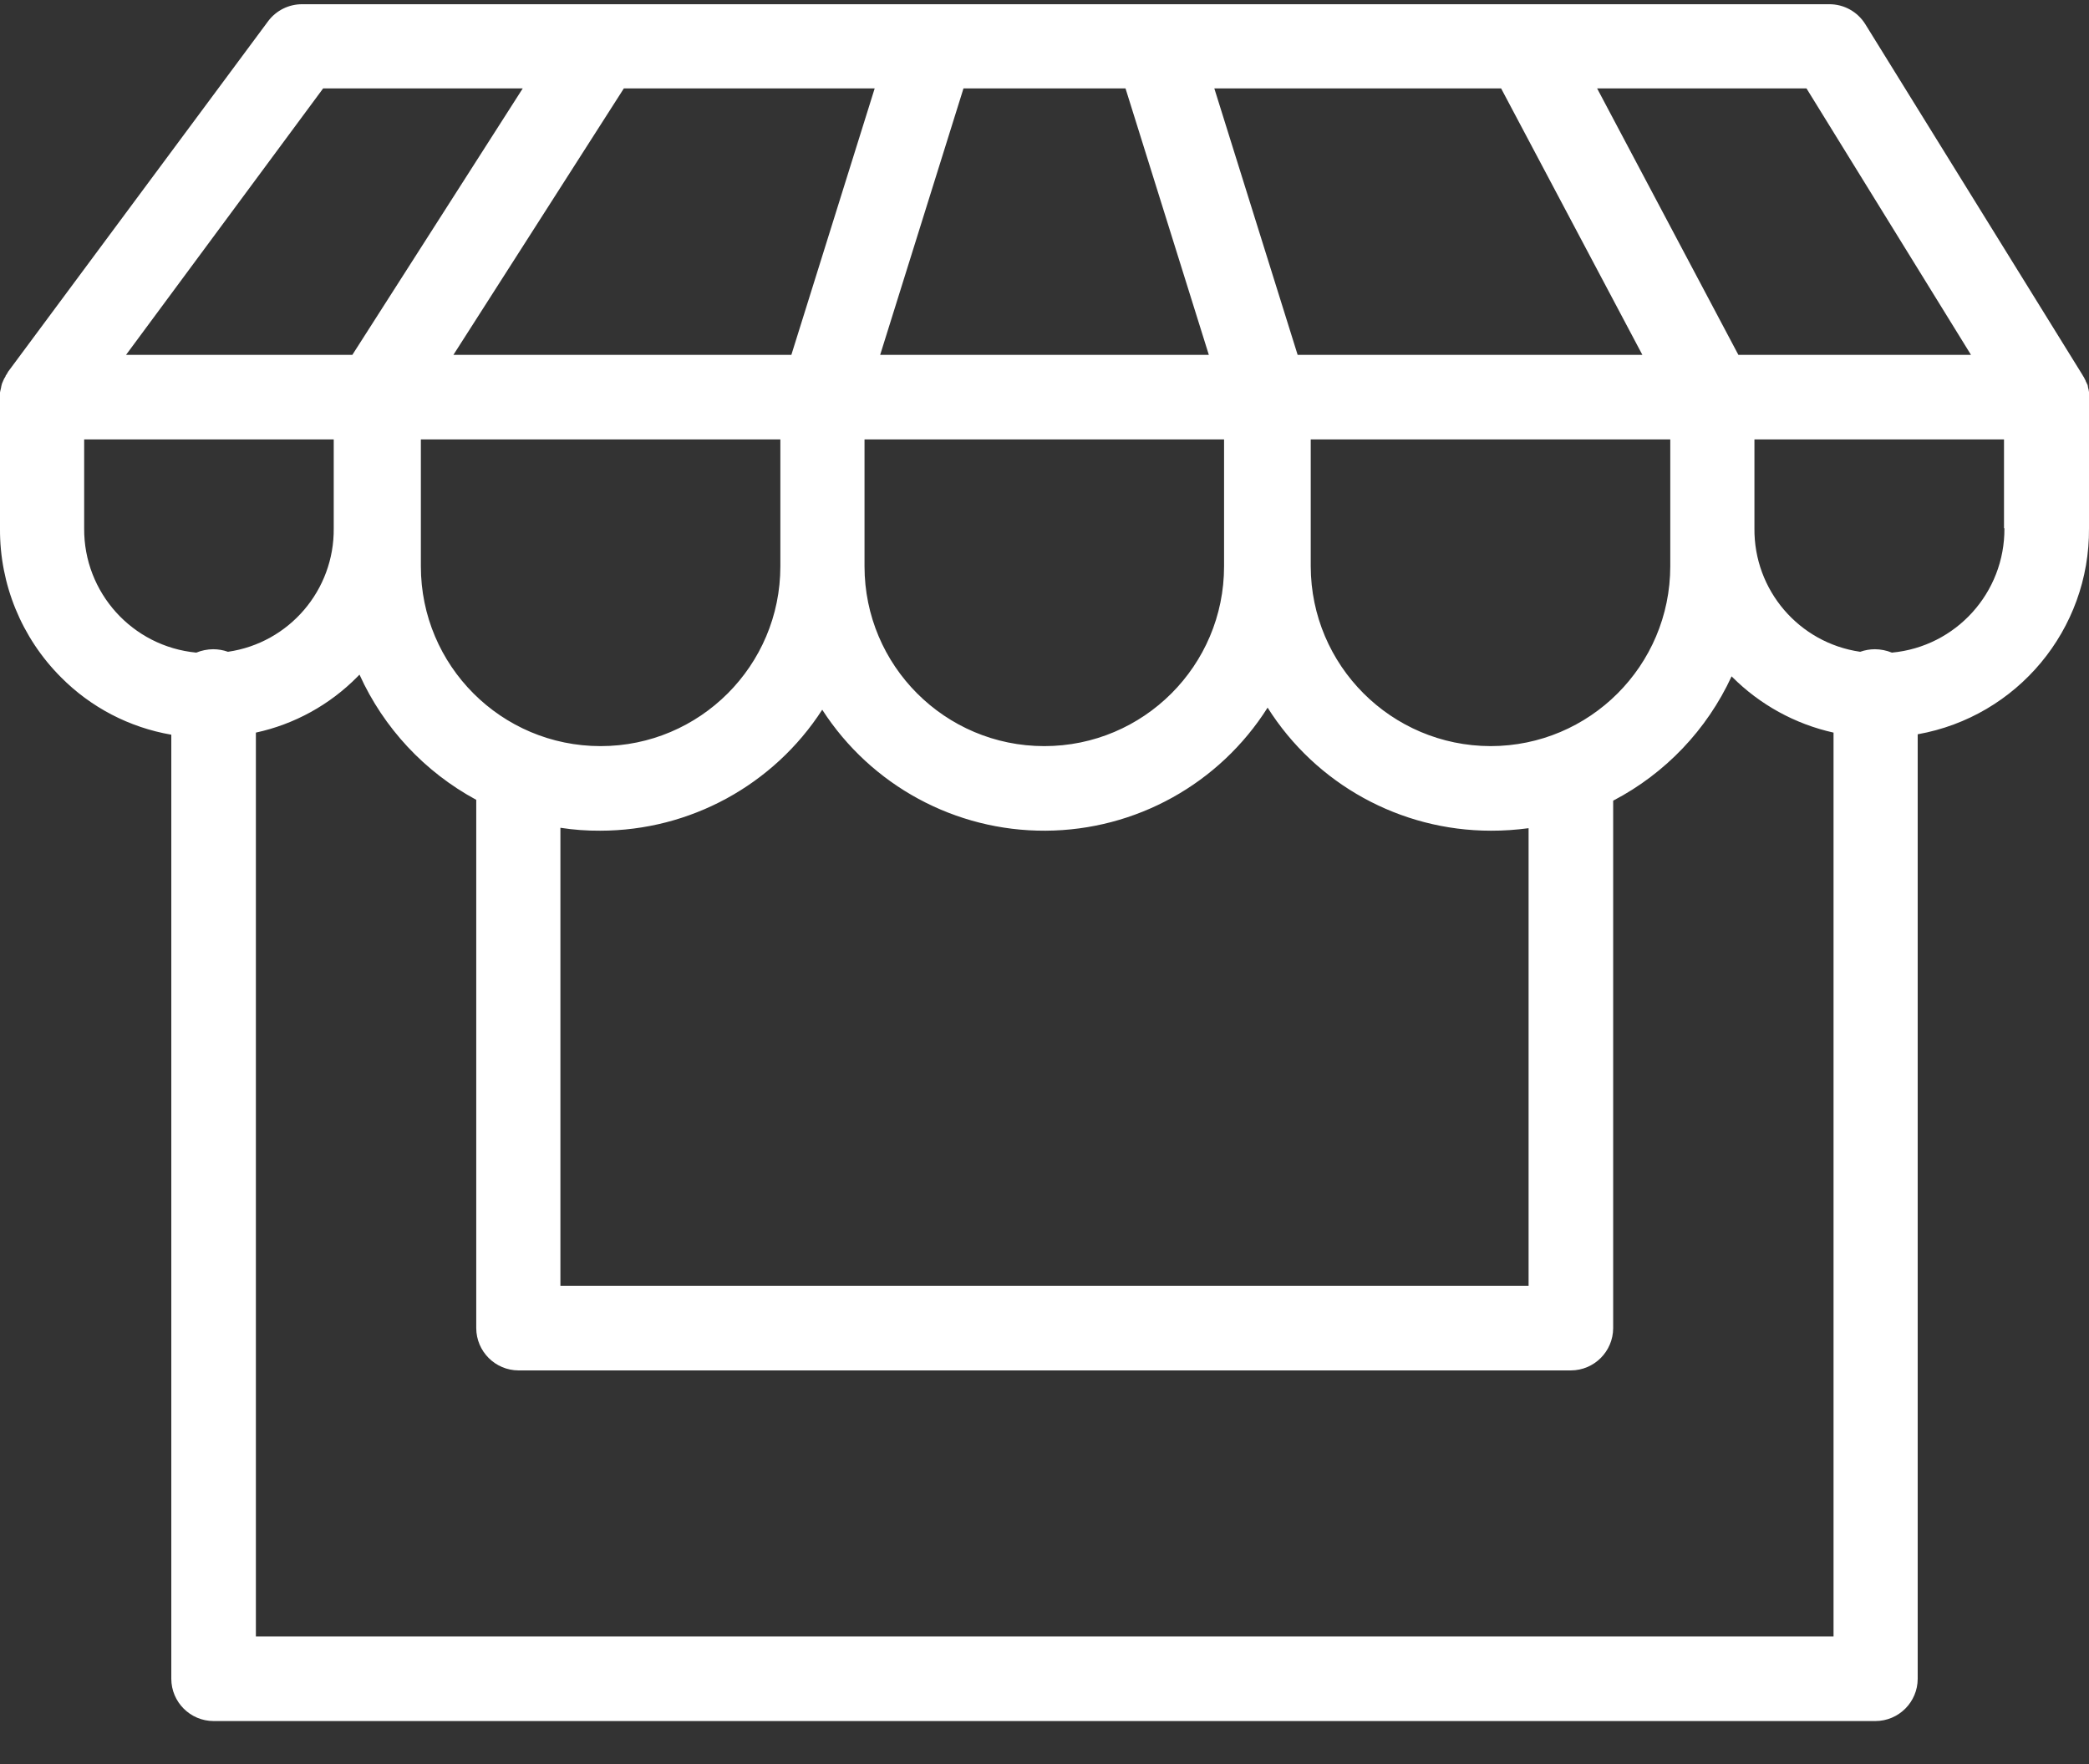 <svg width="45" height="38" viewBox="0 0 45 38" fill="none" xmlns="http://www.w3.org/2000/svg">
<rect x="0" y="0" width="45" height="38" fill="#333333" stroke="none"/>
<path d="M45 8.482V8.446C45 8.428 44.991 8.409 44.991 8.391C44.991 8.382 44.981 8.364 44.981 8.355C44.981 8.336 44.973 8.328 44.973 8.309C44.973 8.291 44.963 8.282 44.954 8.264C44.952 8.25 44.946 8.237 44.936 8.227C44.927 8.209 44.927 8.191 44.918 8.182C44.909 8.173 44.909 8.164 44.9 8.145C44.892 8.129 44.883 8.114 44.872 8.1C44.872 8.091 44.863 8.091 44.863 8.082L40.18 0.519C40.013 0.252 39.721 0.09 39.406 0.091H6.505C6.219 0.091 5.949 0.226 5.777 0.455L0.173 8.009C0.173 8.018 0.164 8.018 0.164 8.027C0.155 8.045 0.146 8.054 0.137 8.072C0.126 8.081 0.119 8.094 0.118 8.109C0.109 8.127 0.1 8.136 0.091 8.154C0.082 8.164 0.082 8.182 0.073 8.191C0.064 8.209 0.064 8.218 0.055 8.236C0.046 8.245 0.046 8.264 0.037 8.282C0.037 8.3 0.027 8.309 0.027 8.328C0.027 8.346 0.018 8.355 0.018 8.373C0.018 8.382 0.009 8.401 0.009 8.409C0.007 8.425 0.004 8.44 -5.04429e-05 8.455V11.389C-0.007 12.587 0.465 13.739 1.312 14.587C1.956 15.238 2.788 15.671 3.69 15.826V36.162C3.691 36.665 4.099 37.072 4.601 37.073H40.399C40.901 37.072 41.309 36.665 41.31 36.162V15.817C43.457 15.435 45.016 13.56 45 11.38V8.482ZM42.458 7.644H37.447L34.404 1.904H38.914L42.458 7.644ZM18.842 1.904L17.047 7.644H9.767L13.439 1.904H18.842ZM24.245 1.904L26.04 7.644H18.96L20.755 1.904H24.245ZM32.336 1.904L35.379 7.644H27.953L26.158 1.904H32.336ZM18.623 9.466H26.368V12.2C26.368 14.338 24.634 16.072 22.495 16.072C20.357 16.072 18.623 14.338 18.623 12.2V9.466ZM9.066 9.466H16.81V12.2C16.81 14.338 15.076 16.072 12.938 16.072C10.799 16.072 9.066 14.338 9.066 12.2V9.466ZM12.072 17.831C12.355 17.875 12.642 17.896 12.929 17.894C14.862 17.893 16.663 16.912 17.712 15.288C18.765 16.921 20.579 17.904 22.521 17.894C24.464 17.885 26.268 16.885 27.306 15.243C28.348 16.893 30.165 17.894 32.117 17.894C32.388 17.895 32.659 17.876 32.928 17.84V27.698H12.072V17.831ZM32.108 16.072C29.971 16.067 28.24 14.336 28.235 12.2V9.466H35.98V12.2C35.978 14.338 34.246 16.071 32.108 16.072ZM6.961 1.904H11.261L7.59 7.644H2.715L6.961 1.904ZM1.813 11.38V9.466H7.189V11.38C7.203 12.712 6.23 13.849 4.911 14.04C4.809 14.004 4.701 13.985 4.592 13.985C4.467 13.986 4.343 14.011 4.228 14.058C2.85 13.926 1.802 12.764 1.813 11.38ZM5.512 35.251V15.781C6.343 15.601 7.102 15.183 7.699 14.578L7.744 14.532C8.265 15.682 9.149 16.629 10.259 17.229V28.609C10.261 29.112 10.668 29.518 11.17 29.52H33.839C34.341 29.518 34.748 29.112 34.75 28.609V17.247C35.873 16.661 36.77 15.719 37.301 14.569L37.31 14.578C37.909 15.179 38.668 15.597 39.497 15.781V35.251H5.512ZM43.178 11.38C43.188 12.766 42.135 13.93 40.754 14.058C40.638 14.011 40.514 13.986 40.39 13.985C40.281 13.985 40.173 14.004 40.071 14.04C38.752 13.849 37.779 12.712 37.793 11.38V9.466H43.169V11.38H43.178Z" fill="white"/>
</svg>
